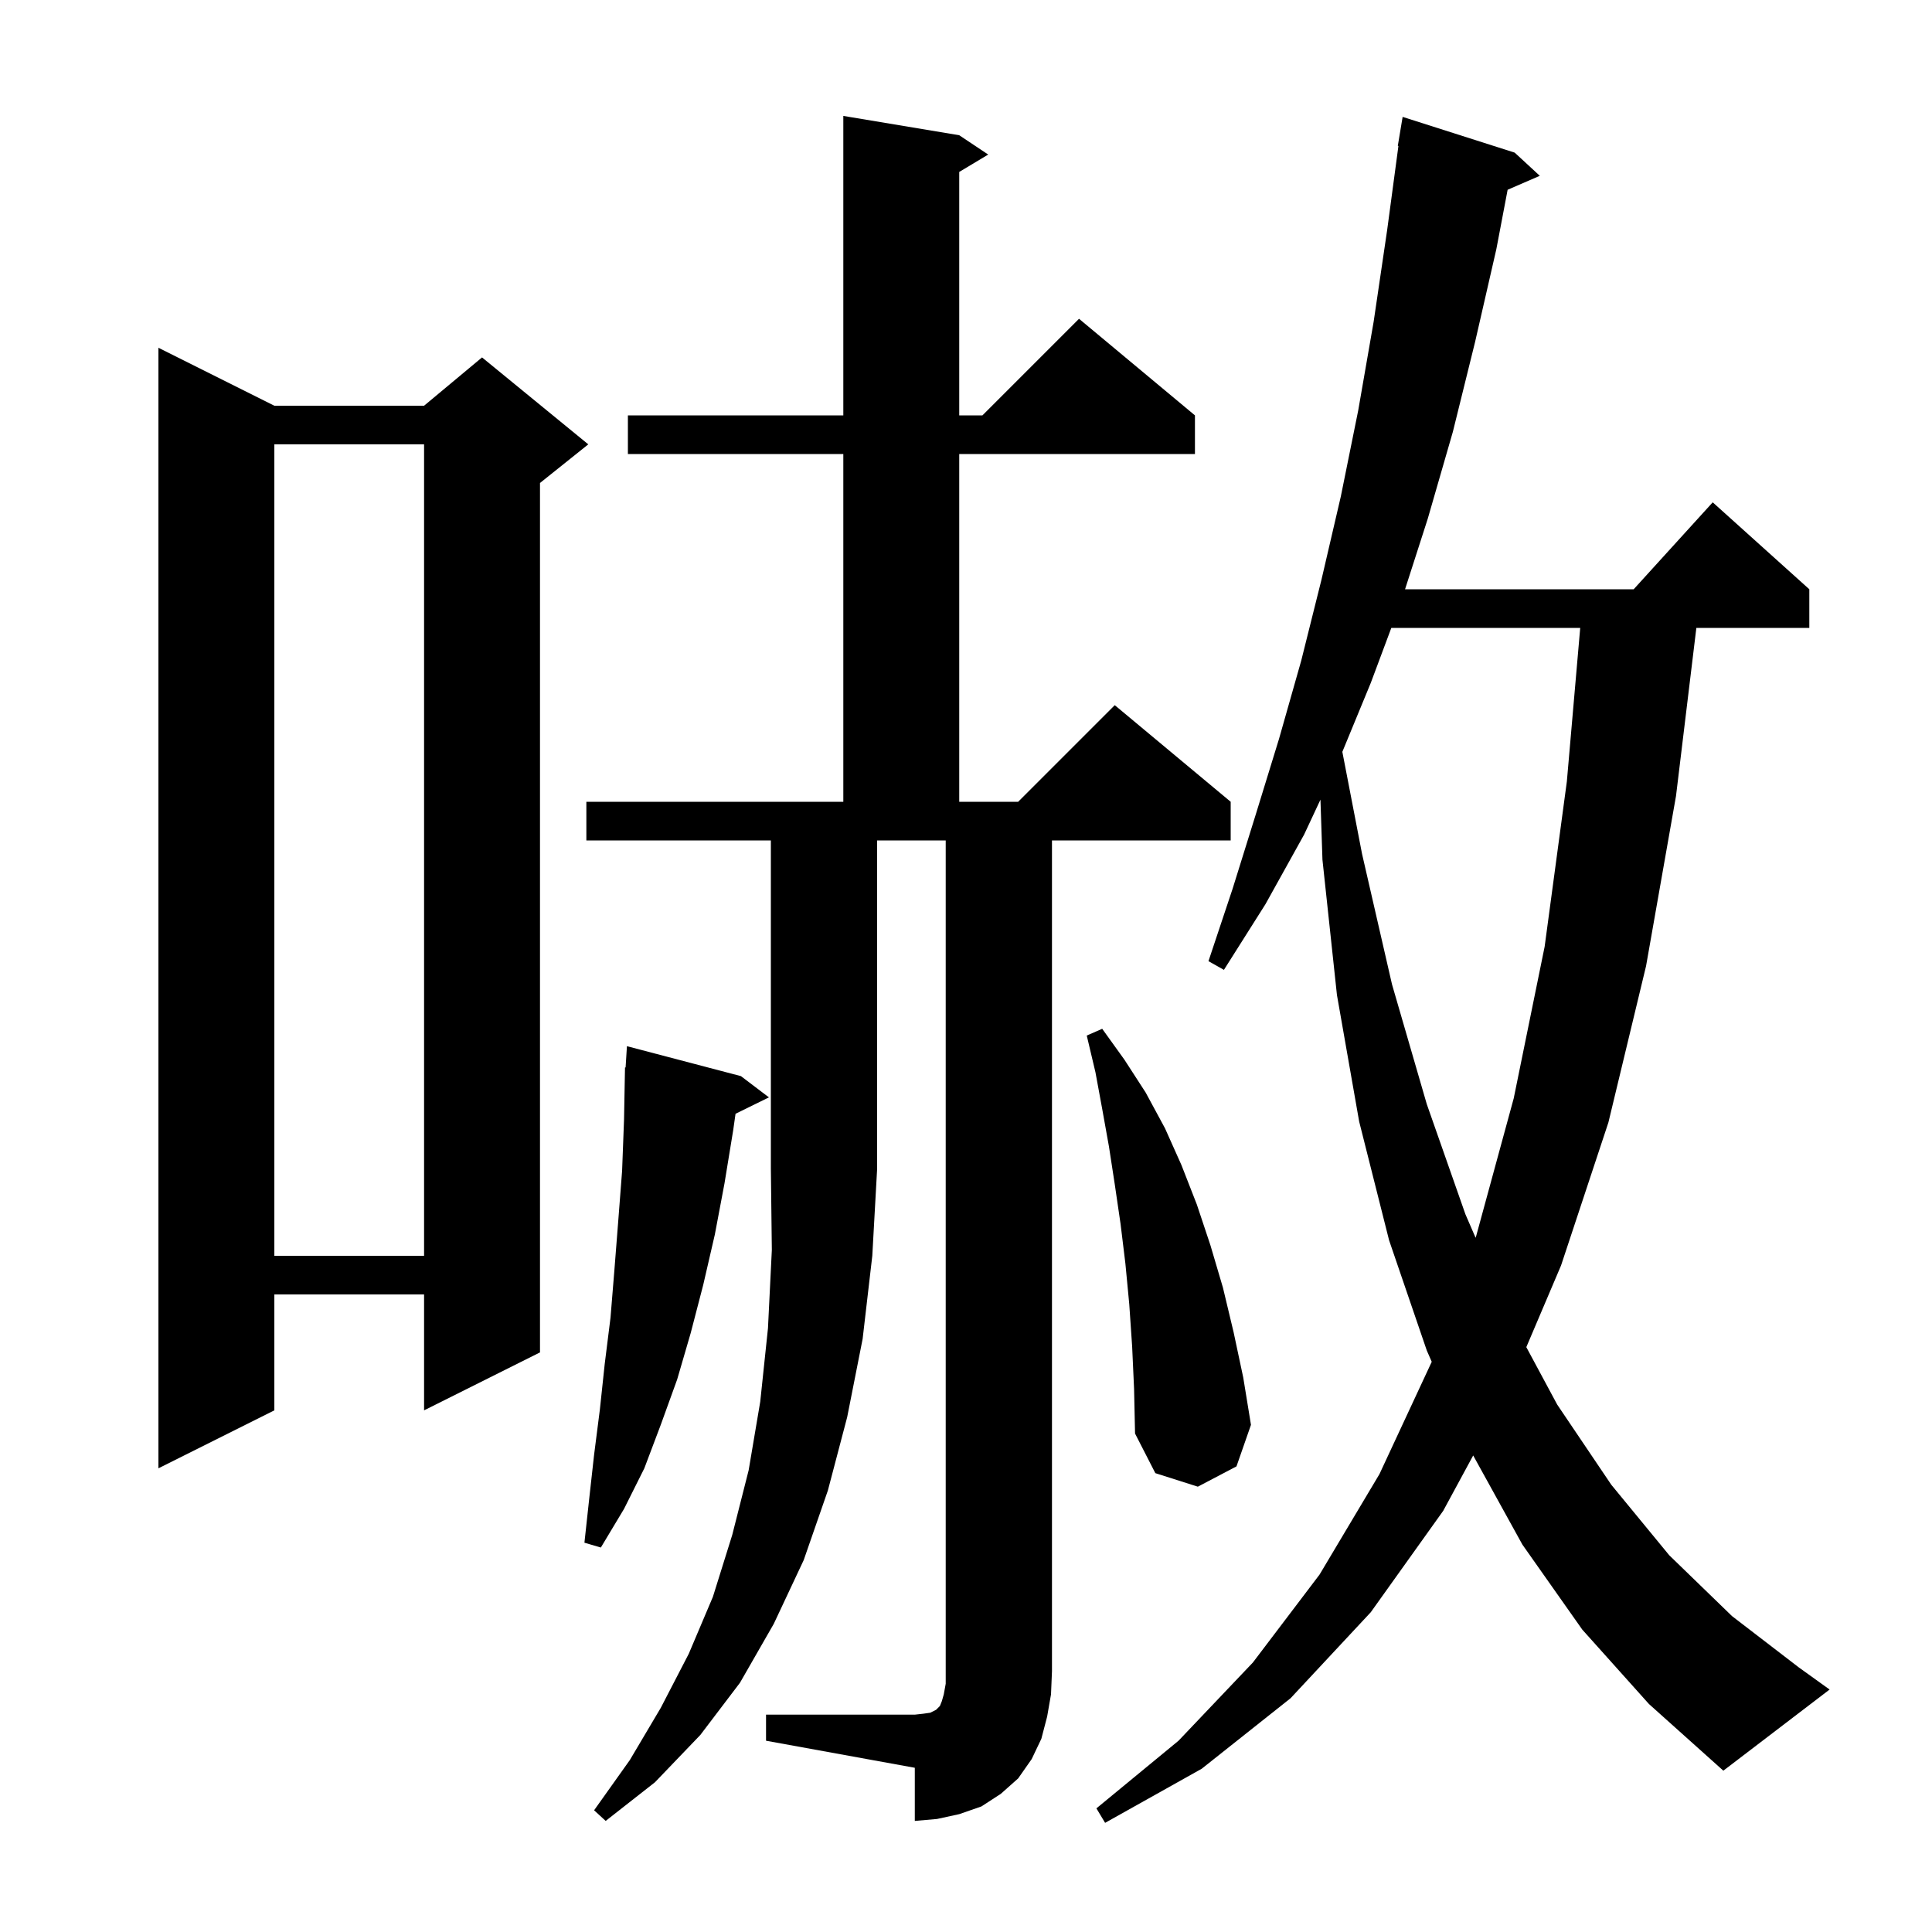 <svg xmlns="http://www.w3.org/2000/svg" xmlns:xlink="http://www.w3.org/1999/xlink" version="1.1" baseProfile="full" viewBox="0 0 200 200" width="200" height="200">
<g fill="black">
<path d="M 163.8 168.7 L 157.6 159.9 L 152.504 150.67 L 149.4 156.4 L 141.9 166.9 L 133.6 175.8 L 124.4 183.1 L 114.4 188.7 L 113.5 187.2 L 122.0 180.2 L 129.7 172.1 L 136.6 163.0 L 142.8 152.6 L 148.2 141.0 L 148.211 140.968 L 147.7 139.8 L 143.8 128.4 L 140.7 116.1 L 138.4 103.0 L 136.9 89.0 L 136.693 82.78 L 135.0 86.4 L 131.0 93.6 L 126.7 100.4 L 125.1 99.5 L 127.6 92.0 L 130.0 84.3 L 132.4 76.5 L 134.7 68.4 L 136.8 60.0 L 138.8 51.4 L 140.6 42.5 L 142.2 33.3 L 143.6 23.8 L 144.765 15.104 L 144.7 15.1 L 145.2 12.1 L 156.8 15.8 L 159.4 18.2 L 156.069 19.645 L 154.9 25.8 L 152.7 35.4 L 150.4 44.7 L 147.8 53.7 L 145.451 61.0 L 169.118 61.0 L 177.3 52.0 L 187.3 61.0 L 187.3 65.0 L 175.606 65.0 L 173.5 82.4 L 170.4 100.0 L 166.5 116.2 L 161.6 131.0 L 158.004 139.455 L 161.2 145.4 L 166.8 153.7 L 172.8 161.0 L 179.3 167.3 L 186.2 172.6 L 189.4 174.9 L 178.4 183.3 L 170.7 176.4 Z M 60.7 87.0 L 60.7 83.0 L 87.3 83.0 L 87.3 47.0 L 65.0 47.0 L 65.0 43.0 L 87.3 43.0 L 87.3 12.0 L 99.3 14.0 L 102.3 16.0 L 99.3 17.8 L 99.3 43.0 L 101.7 43.0 L 111.7 33.0 L 123.7 43.0 L 123.7 47.0 L 99.3 47.0 L 99.3 83.0 L 105.4 83.0 L 115.4 73.0 L 127.4 83.0 L 127.4 87.0 L 108.9 87.0 L 108.9 173.0 L 108.8 175.4 L 108.4 177.7 L 107.8 180.0 L 106.8 182.1 L 105.4 184.1 L 103.6 185.7 L 101.6 187.0 L 99.3 187.8 L 97.0 188.3 L 94.7 188.5 L 94.7 183.0 L 79.3 180.2 L 79.3 177.5 L 94.7 177.5 L 95.6 177.4 L 96.3 177.3 L 96.9 177.0 L 97.3 176.6 L 97.5 176.1 L 97.7 175.4 L 97.9 174.3 L 97.9 87.0 L 90.8 87.0 L 90.8 121.0 L 90.3 130.0 L 89.3 138.6 L 87.7 146.7 L 85.7 154.3 L 83.2 161.5 L 80.1 168.1 L 76.6 174.2 L 72.5 179.6 L 67.8 184.5 L 62.7 188.5 L 61.5 187.4 L 65.2 182.2 L 68.4 176.8 L 71.3 171.2 L 73.8 165.3 L 75.8 158.9 L 77.5 152.2 L 78.7 145.1 L 79.5 137.5 L 79.9 129.4 L 79.8 121.0 L 79.8 87.0 Z M 76.7 111.4 L 79.6 113.6 L 76.143 115.296 L 75.9 117.0 L 75.0 122.5 L 74.0 127.8 L 72.8 133.0 L 71.5 138.0 L 70.1 142.8 L 68.4 147.5 L 66.7 152.0 L 64.6 156.2 L 62.2 160.2 L 60.5 159.7 L 61.0 155.1 L 61.5 150.6 L 62.1 145.9 L 62.6 141.2 L 63.2 136.4 L 63.6 131.5 L 64.0 126.4 L 64.4 121.2 L 64.6 115.9 L 64.7 110.5 L 64.762 110.505 L 64.9 108.3 Z M 117.2 139.4 L 116.9 135.0 L 116.5 130.8 L 116.0 126.7 L 115.4 122.6 L 114.8 118.7 L 114.1 114.8 L 113.4 111.0 L 112.5 107.2 L 114.1 106.5 L 116.4 109.7 L 118.6 113.1 L 120.6 116.8 L 122.3 120.6 L 123.9 124.7 L 125.3 128.9 L 126.6 133.3 L 127.7 137.9 L 128.7 142.6 L 129.5 147.5 L 128.0 151.8 L 124.0 153.9 L 119.6 152.5 L 117.5 148.4 L 117.4 143.8 Z M 28.4 42.0 L 43.9 42.0 L 49.9 37.0 L 60.9 46.0 L 55.9 50.0 L 55.9 140.0 L 43.9 146.0 L 43.9 134.0 L 28.4 134.0 L 28.4 146.0 L 16.4 152.0 L 16.4 36.0 Z M 28.4 46.0 L 28.4 130.0 L 43.9 130.0 L 43.9 46.0 Z M 144.029 65.0 L 141.9 70.7 L 138.959 77.83 L 141.0 88.4 L 144.1 101.9 L 147.7 114.3 L 151.7 125.7 L 152.753 128.133 L 152.8 128.0 L 156.7 113.7 L 159.9 98.0 L 162.2 80.9 L 163.583 65.0 Z " />
</g>
</svg>
